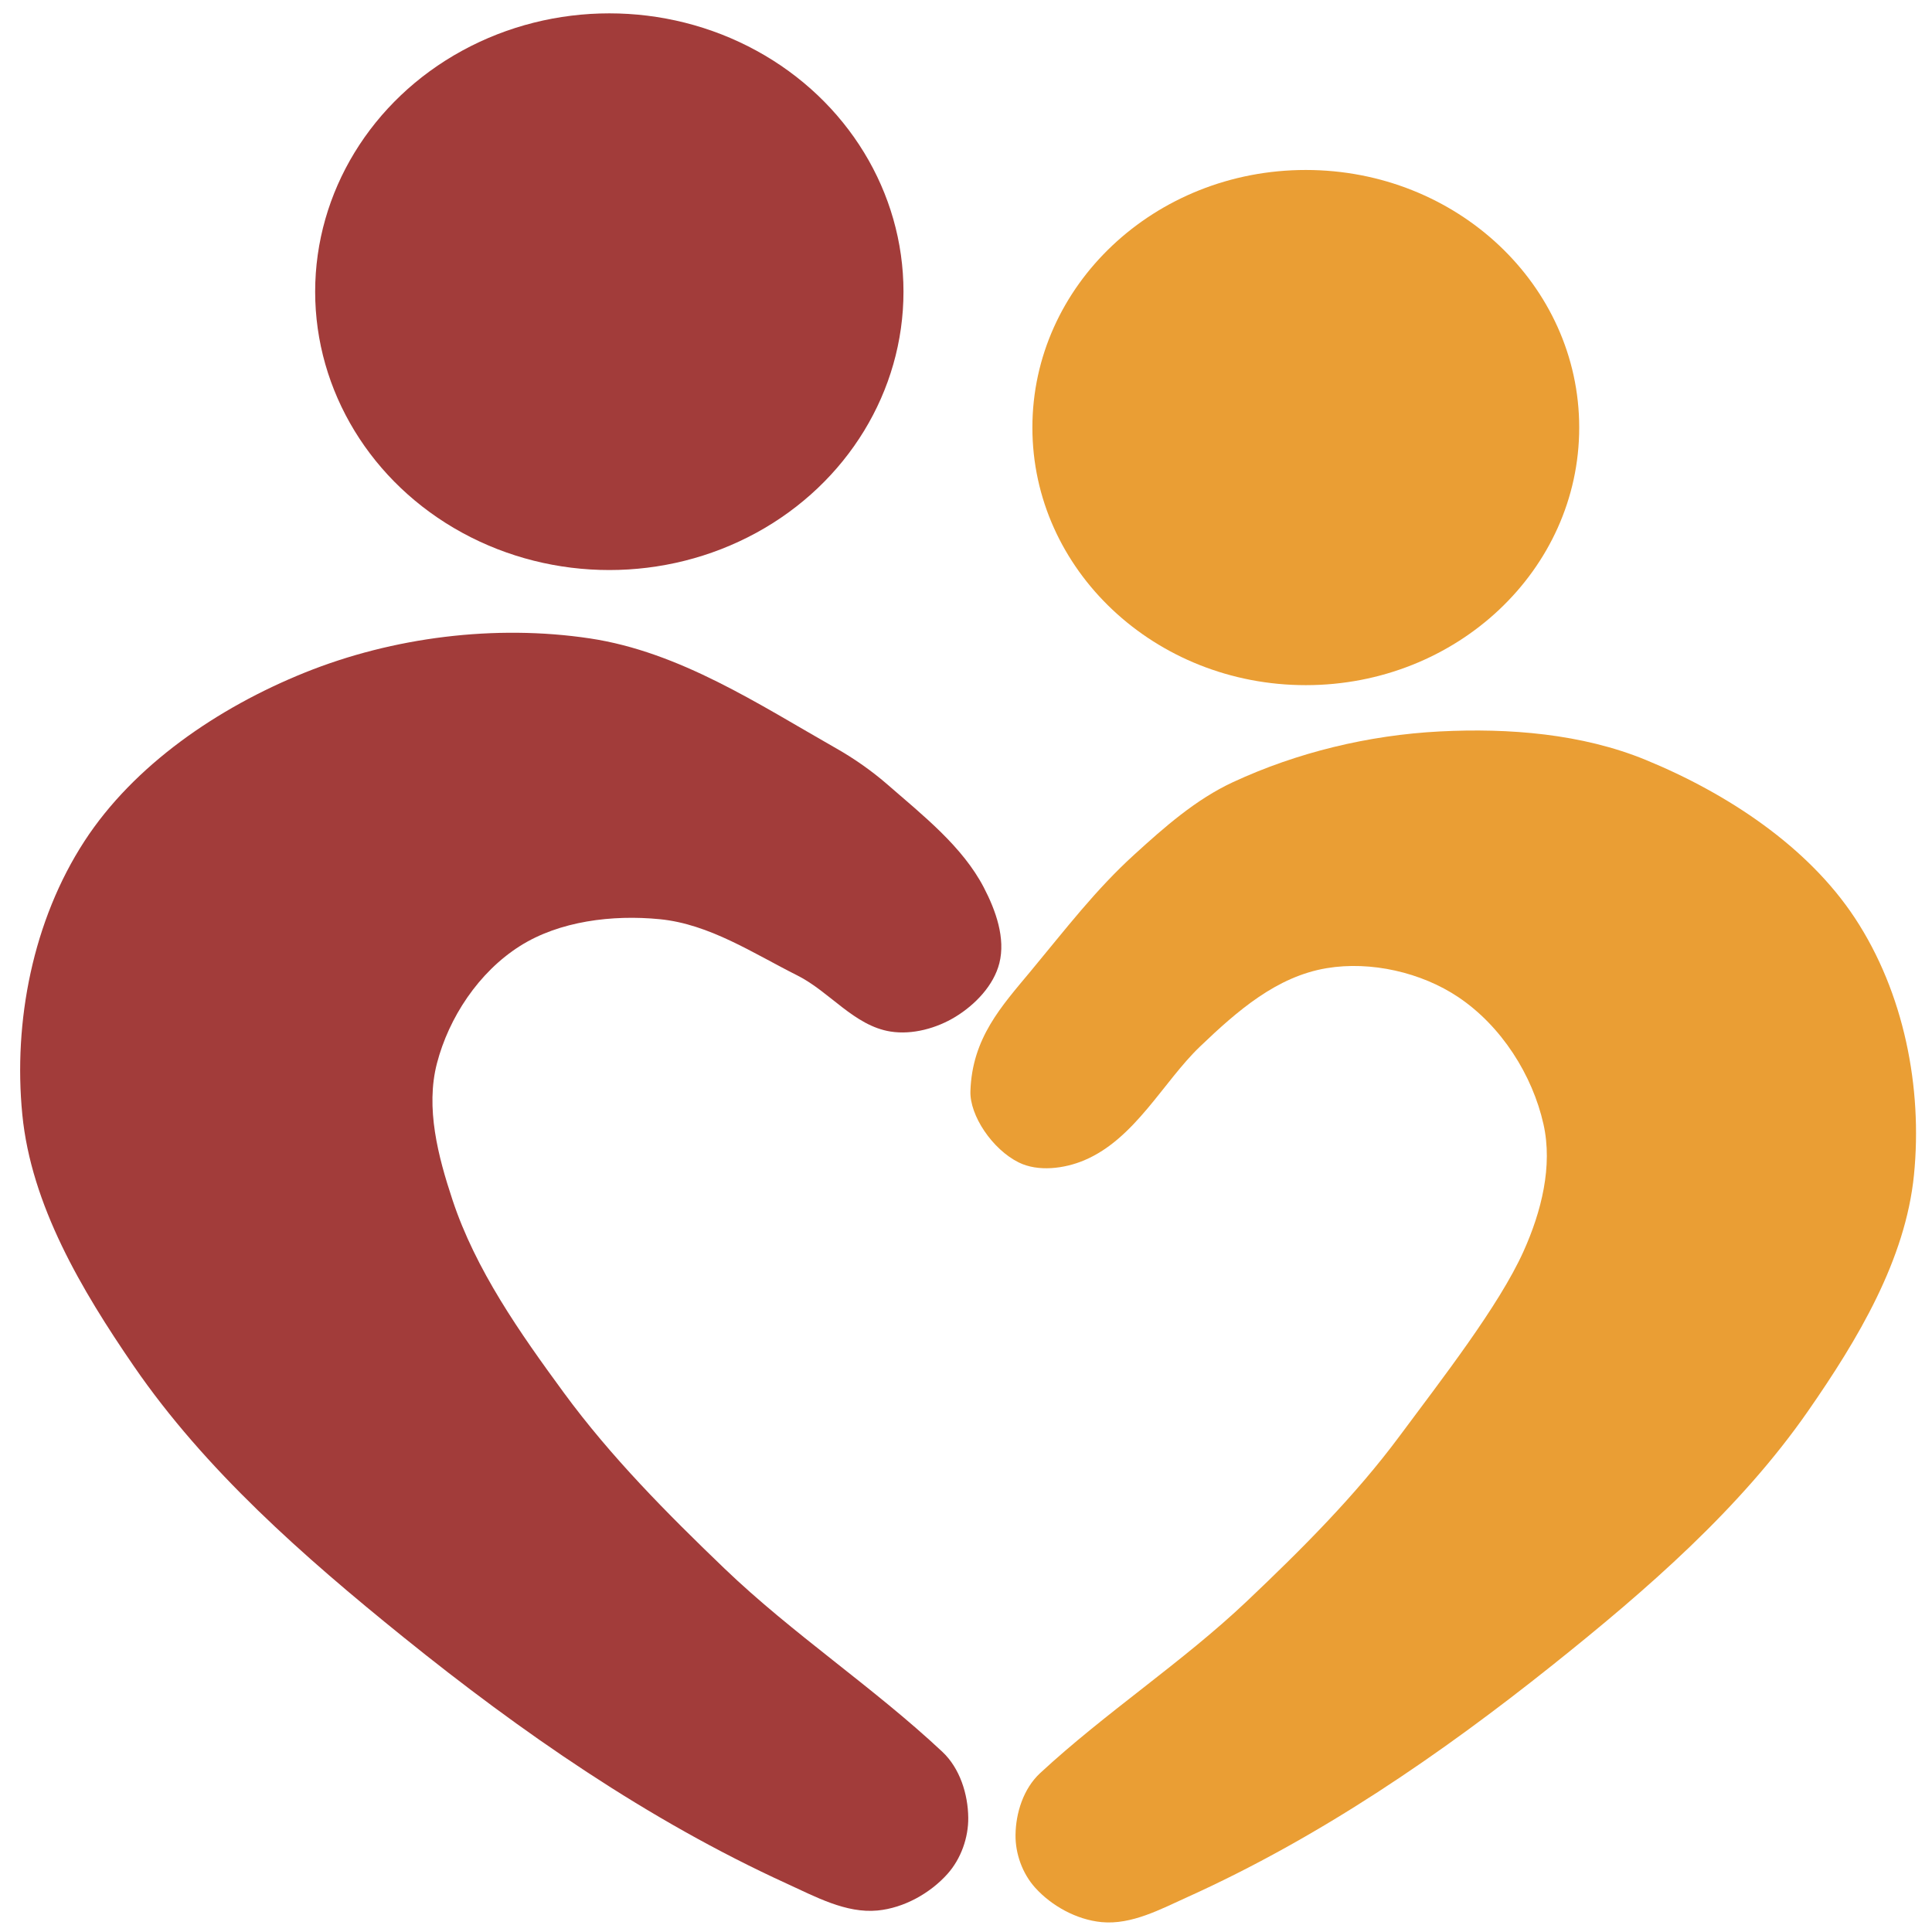 <?xml version="1.0" encoding="UTF-8" standalone="no"?>
<!-- Created with Inkscape (http://www.inkscape.org/) -->

<svg
   xmlns:dc="http://purl.org/dc/elements/1.1/"
   xmlns:cc="http://creativecommons.org/ns#"
   xmlns:rdf="http://www.w3.org/1999/02/22-rdf-syntax-ns#"
   xmlns:svg="http://www.w3.org/2000/svg"
   xmlns="http://www.w3.org/2000/svg"
   xmlns:sodipodi="http://sodipodi.sourceforge.net/DTD/sodipodi-0.dtd"
   xmlns:inkscape="http://www.inkscape.org/namespaces/inkscape"
   width="105mm"
   height="105mm"
   viewBox="0 0 105 105"
   version="1.1"
   id="svg3801"
   inkscape:version="0.92.5 (2060ec1f9f, 2020-04-08)"
   sodipodi:docname="sammen ii.svg">
  <defs
     id="defs3795" />
  <sodipodi:namedview
     id="base"
     pagecolor="#ffffff"
     bordercolor="#666666"
     borderopacity="1.0"
     inkscape:pageopacity="0.0"
     inkscape:pageshadow="2"
     inkscape:zoom="1.4"
     inkscape:cx="250.38812"
     inkscape:cy="129.69542"
     inkscape:document-units="mm"
     inkscape:current-layer="layer1"
     showgrid="false"
     inkscape:pagecheckerboard="true"
     inkscape:window-width="1918"
     inkscape:window-height="2071"
     inkscape:window-x="3832"
     inkscape:window-y="0"
     inkscape:window-maximized="0">
    <inkscape:grid
       type="xygrid"
       id="grid3814" />
  </sodipodi:namedview>
  <g
     inkscape:label="Layer 1"
     inkscape:groupmode="layer"
     id="layer1"
     transform="translate(0,-192)">
    <g
       id="g4651"
       transform="matrix(1.054,0,0,0.993,-2.45,190.141)">
      <circle
         r="14.098"
         style="fill:#ea9e34;fill-opacity:1;stroke-width:0.243"
         cy="25.273"
         cx="69.656"
         id="path3818" />
      <ellipse
         ry="15.234"
         rx="15.168"
         id="circle3820"
         cx="33.743"
         cy="17.837"
         style="fill:#a23c3a;fill-opacity:1;stroke:none;stroke-width:0.262;stroke-opacity:1" />
      <path
         sodipodi:nodetypes="sssssssssssssssssssssssss"
         inkscape:connector-curvature="0"
         id="path3822"
         d="m 45.436,42.827 c -4.009,-2.419 -8.071,-5.277 -12.695,-6.014 -4.878,-0.777 -10.158,-0.072 -14.7,1.871 -4.484,1.918 -8.81,5.063 -11.359,9.221 -2.667,4.35 -3.677,9.886 -3.207,14.967 0.458,4.951 3.046,9.59 5.746,13.764 3.68,5.689 8.753,10.425 13.898,14.833 6.061,5.193 12.597,10.013 19.778,13.497 1.47,0.713 3.051,1.635 4.677,1.47 1.369,-0.139 2.723,-0.952 3.608,-2.005 0.698,-0.83 1.08,-1.989 1.069,-3.074 -0.013,-1.282 -0.427,-2.703 -1.336,-3.608 C 47.354,94.207 43.205,91.307 39.69,87.728 36.724,84.708 33.81,81.588 31.404,78.106 29.126,74.81 26.852,71.374 25.658,67.549 c -0.748,-2.395 -1.4,-5.047 -0.802,-7.484 0.612,-2.496 2.144,-4.981 4.276,-6.414 2.037,-1.37 4.775,-1.725 7.216,-1.47 2.56,0.268 4.811,1.865 7.083,3.074 1.68,0.894 2.934,2.758 4.811,3.074 1.129,0.19 2.379,-0.18 3.341,-0.802 1.04,-0.673 1.985,-1.735 2.272,-2.94 0.325,-1.368 -0.182,-2.88 -0.802,-4.143 -1.099,-2.238 -3.113,-3.92 -4.944,-5.613 -0.818,-0.756 -1.719,-1.429 -2.673,-2.005 z"
         style="fill:#a23c3a;fill-opacity:1;stroke:none;stroke-width:0.265px;stroke-linecap:butt;stroke-linejoin:miter;stroke-opacity:1" />
      <path
         style="fill:#ea9e34;fill-opacity:1;stroke:none;stroke-width:0.25px;stroke-linecap:butt;stroke-linejoin:miter;stroke-opacity:1"
         d="m 65.905,44.678 c 3.292,-1.623 6.991,-2.573 10.655,-2.773 3.573,-0.195 7.341,0.127 10.621,1.556 4.227,1.842 8.368,4.754 10.789,8.657 2.533,4.084 3.492,9.282 3.046,14.052 -0.435,4.648 -2.893,9.004 -5.458,12.923 -3.495,5.341 -8.313,9.788 -13.201,13.927 -5.757,4.875 -11.965,9.401 -18.785,12.672 -1.397,0.67 -2.898,1.535 -4.442,1.38 -1.3,-0.131 -2.586,-0.893 -3.427,-1.882 -0.663,-0.779 -1.026,-1.867 -1.015,-2.886 0.012,-1.204 0.406,-2.538 1.269,-3.388 3.382,-3.327 7.323,-6.05 10.662,-9.41 2.817,-2.835 5.584,-5.764 7.87,-9.034 2.163,-3.095 5.126,-7.123 6.393,-10.112 0.921,-2.171 1.514,-4.665 1.029,-6.959 -0.567,-2.684 -2.16,-5.368 -4.396,-6.958 -1.893,-1.346 -4.5,-1.988 -6.787,-1.581 -2.563,0.457 -4.572,2.303 -6.527,4.289 -1.896,1.926 -3.347,5.053 -5.973,6.227 -1.027,0.459 -2.378,0.639 -3.374,0.116 -1.365,-0.717 -2.531,-2.572 -2.492,-3.896 0.087,-2.92 1.61,-4.657 3.1,-6.562 1.835,-2.346 3.36,-4.472 5.365,-6.405 1.544,-1.49 3.154,-3.005 5.078,-3.953 z"
         id="path4645"
         inkscape:connector-curvature="0"
         sodipodi:nodetypes="aaassssssssssssaaasaassaa" />
    </g>
  </g>
</svg>
